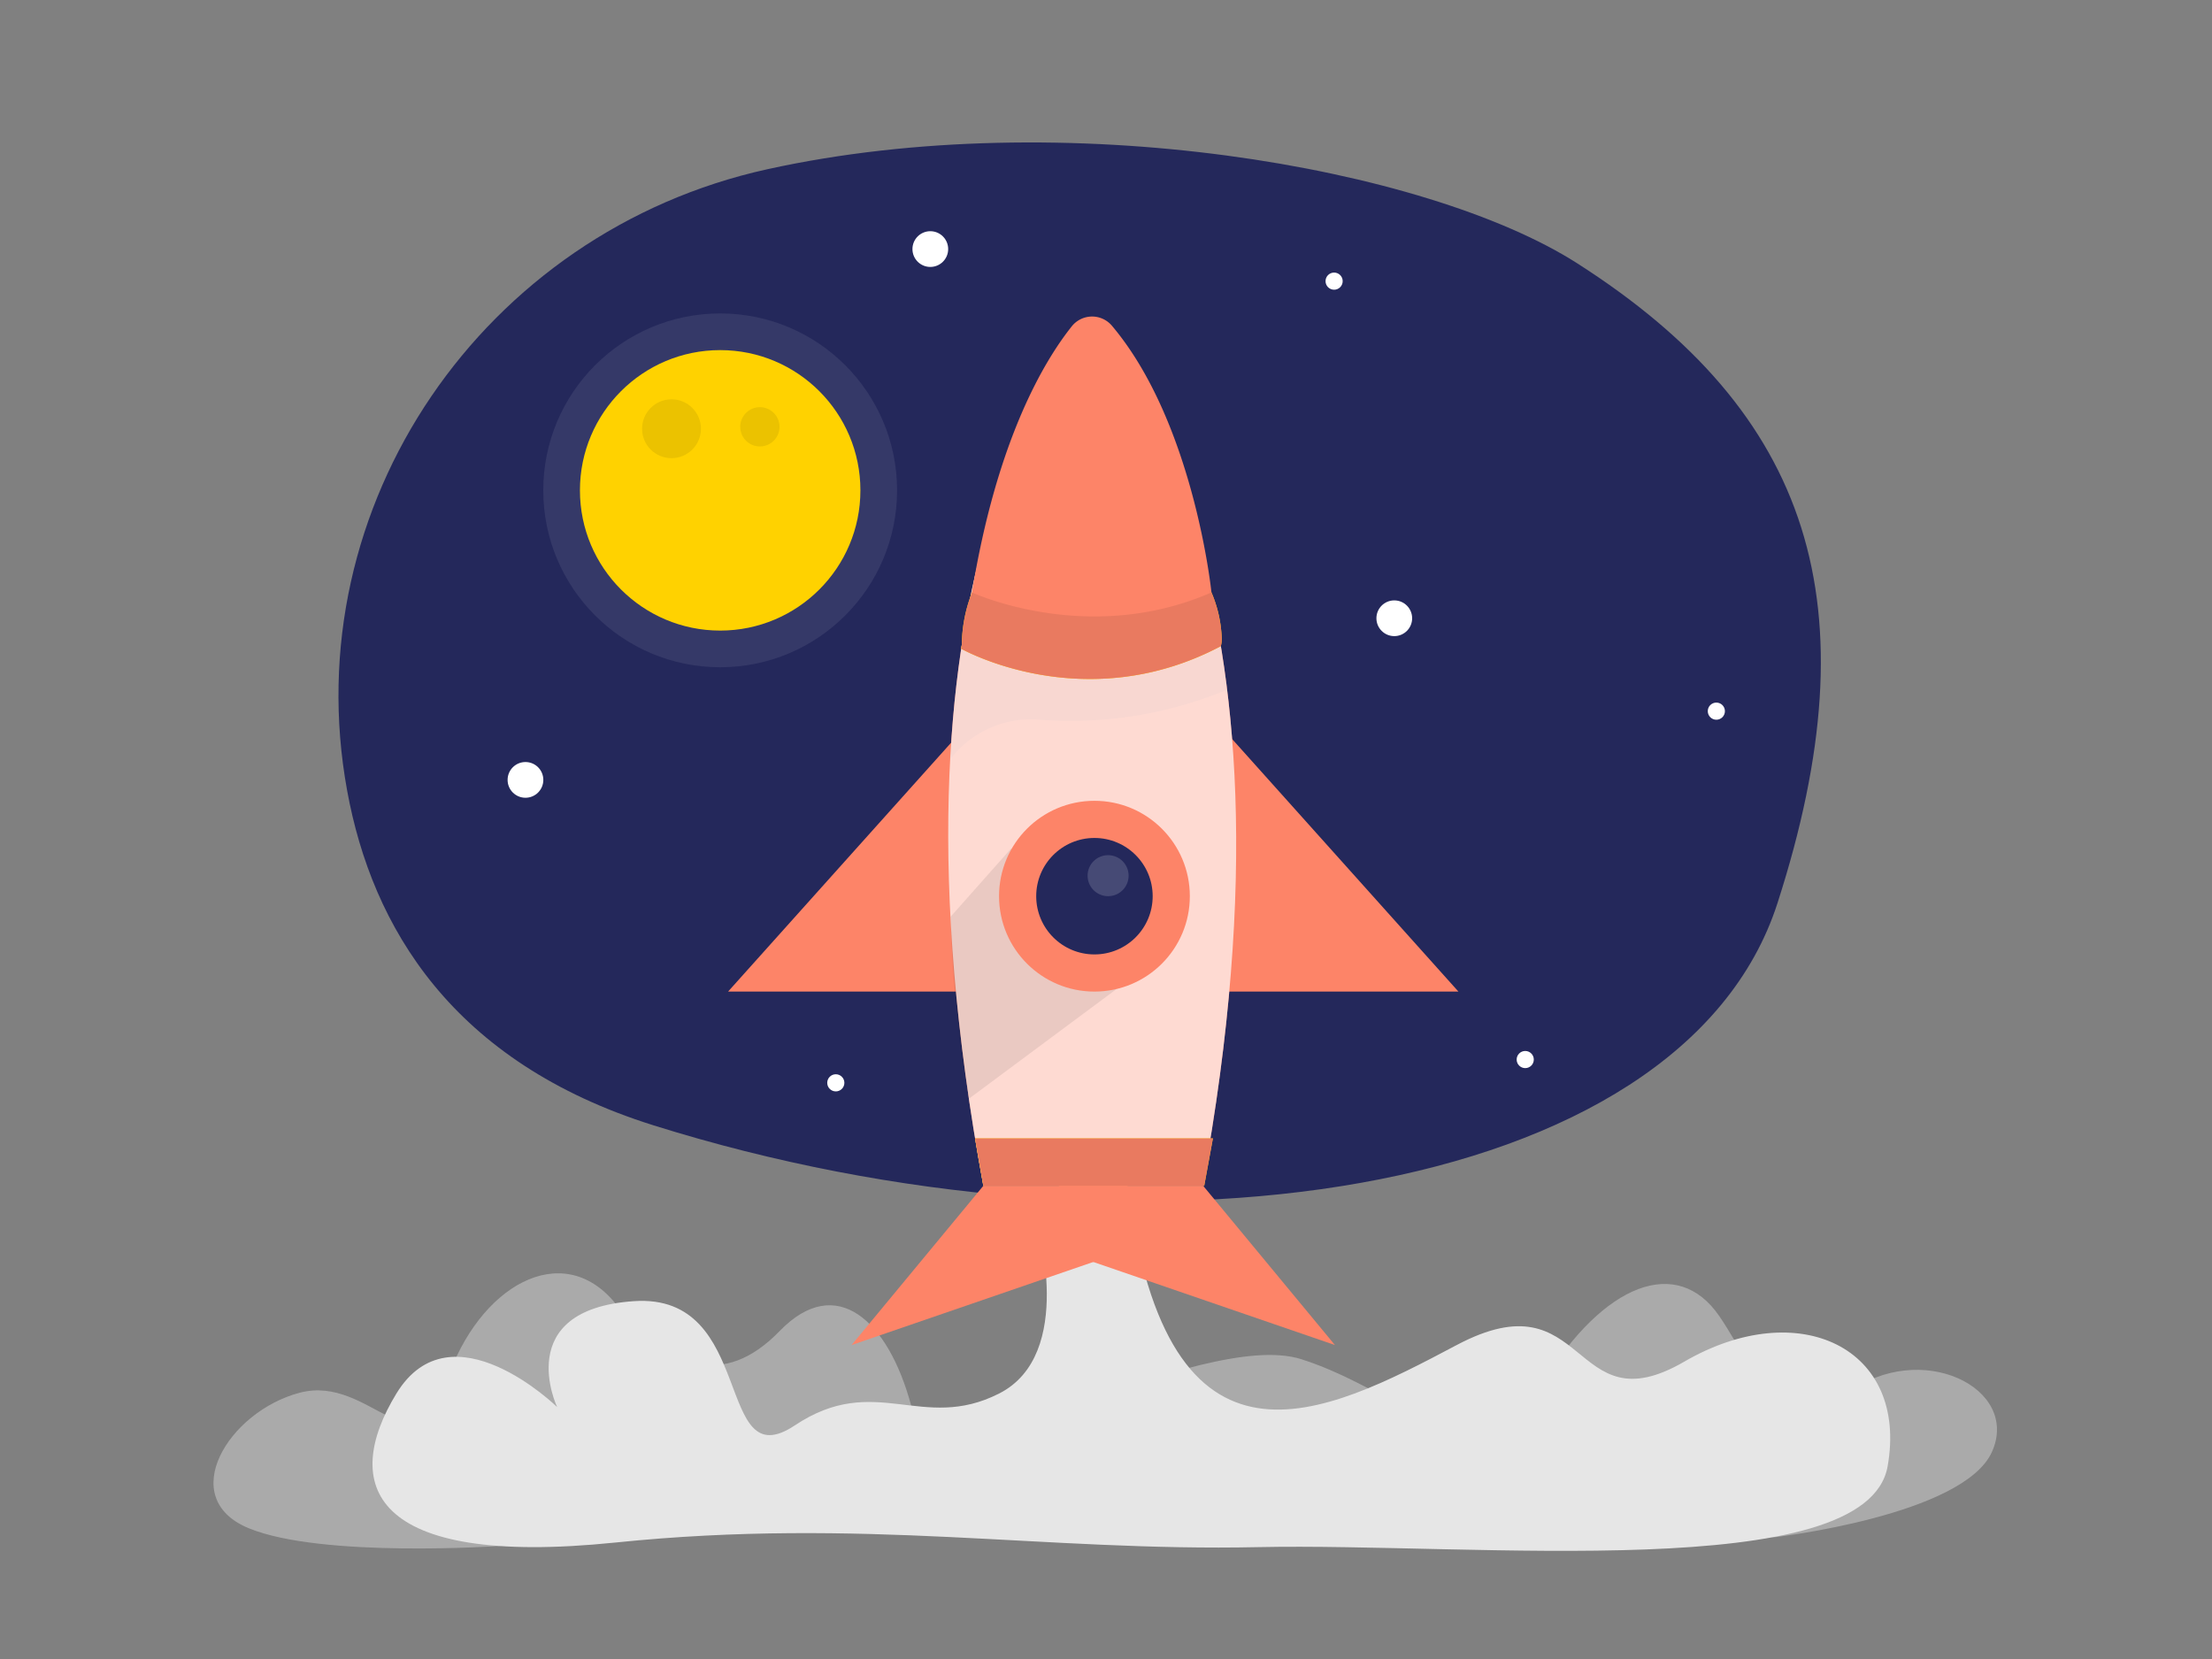 <svg id="Layer_1" data-name="Layer 1" xmlns="http://www.w3.org/2000/svg" viewBox="0 0 400 300"><rect x="0" y="0" width="400" height="300" fill="#808080" stroke="none"/><path d="M90.59,279.55S58.28,281.81,45,276.36s-3.74-21.1,9.19-24.51,20.77,15.32,26.55-2,20.88-25.95,30.53-14.17,19.52,15.53,29.73,5,19.62-1.93,23.77,13.5,52.14-14.18,70.53-8.4,32.34,22.81,43.57,4.43,24.51-23.15,32-12.26,9.87,23.83,23.15,14,31.32-1,26.21,10.55-39.33,15.48-39.33,15.48S122.22,268.1,90.59,279.55Z" fill="#e6e6e6" opacity="0.42"/><path d="M187.46,221s7.16,23.93-6.8,31-22.38-3.94-36.94,5.76-6.89-24-29.1-22.47-13.88,19.14-13.88,19.14S81.6,235.74,71.68,252s-5.13,31.54,39.59,26.94,77.53,1.66,116.27.83,110,6.83,113.8-14.61-16.08-30.95-36.77-18.93-17.22-15.68-41.16-3-52.26,27.28-59.5-28.8Z" fill="#e6e6e6"/><path d="M138.73,30.61C87.47,41.91,53.32,91.38,62.78,143c4.51,24.64,19,49.09,55.41,60.5,87.38,27.4,185.87,13.73,203.24-40.2s6.12-88.65-36.26-115.71C257.79,30.11,192.28,18.81,138.73,30.61Z" fill="#24285b"/><polygon points="172.66 133.56 131.66 179.31 176.32 179.31 172.66 133.56" fill="#fd8468"/><polygon points="222.73 133.56 263.73 179.31 219.07 179.31 222.73 133.56" fill="#fd8468"/><path d="M196.81,60.35v-.27l-.14.14-.14-.14v.28c-3.56,3.58-39.3,42.8-18.71,154.07H217.4C238,103,200.47,63.86,196.81,60.35Z" fill="#fd8468"/><path d="M220.76,116.85l1.14,7.88a73.84,73.84,0,0,1-33.83,5.43,18.34,18.34,0,0,0-16.2,7.1h0S173,121,173.81,117.31Z" fill="#3b1e59" opacity="0.11"/><path d="M196.81,60.35v-.27l-.14.14-.14-.14v.28c-3.56,3.58-39.3,42.8-18.71,154.07H217.4C238,103,200.47,63.86,196.81,60.35Z" fill="#fff" opacity="0.7"/><path d="M182.91,153.37l-11,12.39a215,215,0,0,0,3.33,32.9L203.05,178Z" opacity="0.08"/><polygon points="176.32 205.86 177.82 214.43 217.76 214.43 219.33 205.86 176.32 205.86" fill="#ffd200"/><path d="M175.76,107.13l-.08.24a26.69,26.69,0,0,0-1.75,9.21l-.12.73s22.21,12.62,46.95-.46h0a4.61,4.61,0,0,0,.17-1.34,23.1,23.1,0,0,0-1.86-8.38H175.76Z" fill="#ffd200"/><polygon points="176.32 205.86 177.82 214.43 217.76 214.43 219.33 205.86 176.32 205.86" fill="#fd8468"/><path d="M175.76,107.13l-.08.24a26.69,26.69,0,0,0-1.75,9.21l-.12.73s22.21,12.62,46.95-.46h0a4.61,4.61,0,0,0,.17-1.34,23.1,23.1,0,0,0-1.86-8.38H175.76Z" fill="#fd8468"/><polygon points="176.32 205.86 177.82 214.43 217.76 214.43 219.33 205.86 176.32 205.86" opacity="0.08"/><path d="M175.76,107.13l-.08.24a26.69,26.69,0,0,0-1.75,9.21l-.12.73s22.21,12.62,46.95-.46h0a4.61,4.61,0,0,0,.17-1.34,23.1,23.1,0,0,0-1.86-8.38H175.76Z" opacity="0.08"/><path d="M175.76,107.13s21,9.77,43.31,0c0,0-3.13-30.62-18-48.23a4.7,4.7,0,0,0-7.26.11C188.89,65.18,180.27,79.43,175.76,107.13Z" fill="#fd8468"/><circle cx="197.91" cy="162.06" r="17.25" fill="#fd8468"/><circle cx="197.91" cy="162.06" r="10.53" fill="#24285b"/><circle cx="200.38" cy="158.35" r="3.71" fill="#fff" opacity="0.16"/><polygon points="177.82 214.43 153.99 243.23 203.91 226.07 203.91 214.43 177.82 214.43" fill="#fd8468"/><polygon points="217.57 214.43 241.4 243.23 191.49 226.07 191.49 214.43 217.57 214.43" fill="#fd8468"/><circle cx="95.02" cy="141.03" r="3.23" fill="#fff"/><circle cx="168.23" cy="45.04" r="3.23" fill="#fff"/><circle cx="252.13" cy="111.8" r="3.23" fill="#fff"/><circle cx="241.25" cy="50.84" r="1.55" fill="#fff"/><circle cx="310.37" cy="128.6" r="1.55" fill="#fff"/><circle cx="275.81" cy="191.6" r="1.55" fill="#fff"/><circle cx="151.14" cy="195.81" r="1.55" fill="#fff"/><circle cx="130.23" cy="88.67" r="31.99" fill="#fff" opacity="0.08"/><circle cx="130.23" cy="88.67" r="25.36" fill="#ffd200"/><circle cx="121.43" cy="77.53" r="5.32" opacity="0.08"/><circle cx="137.41" cy="77.18" r="3.55" opacity="0.08"/></svg>